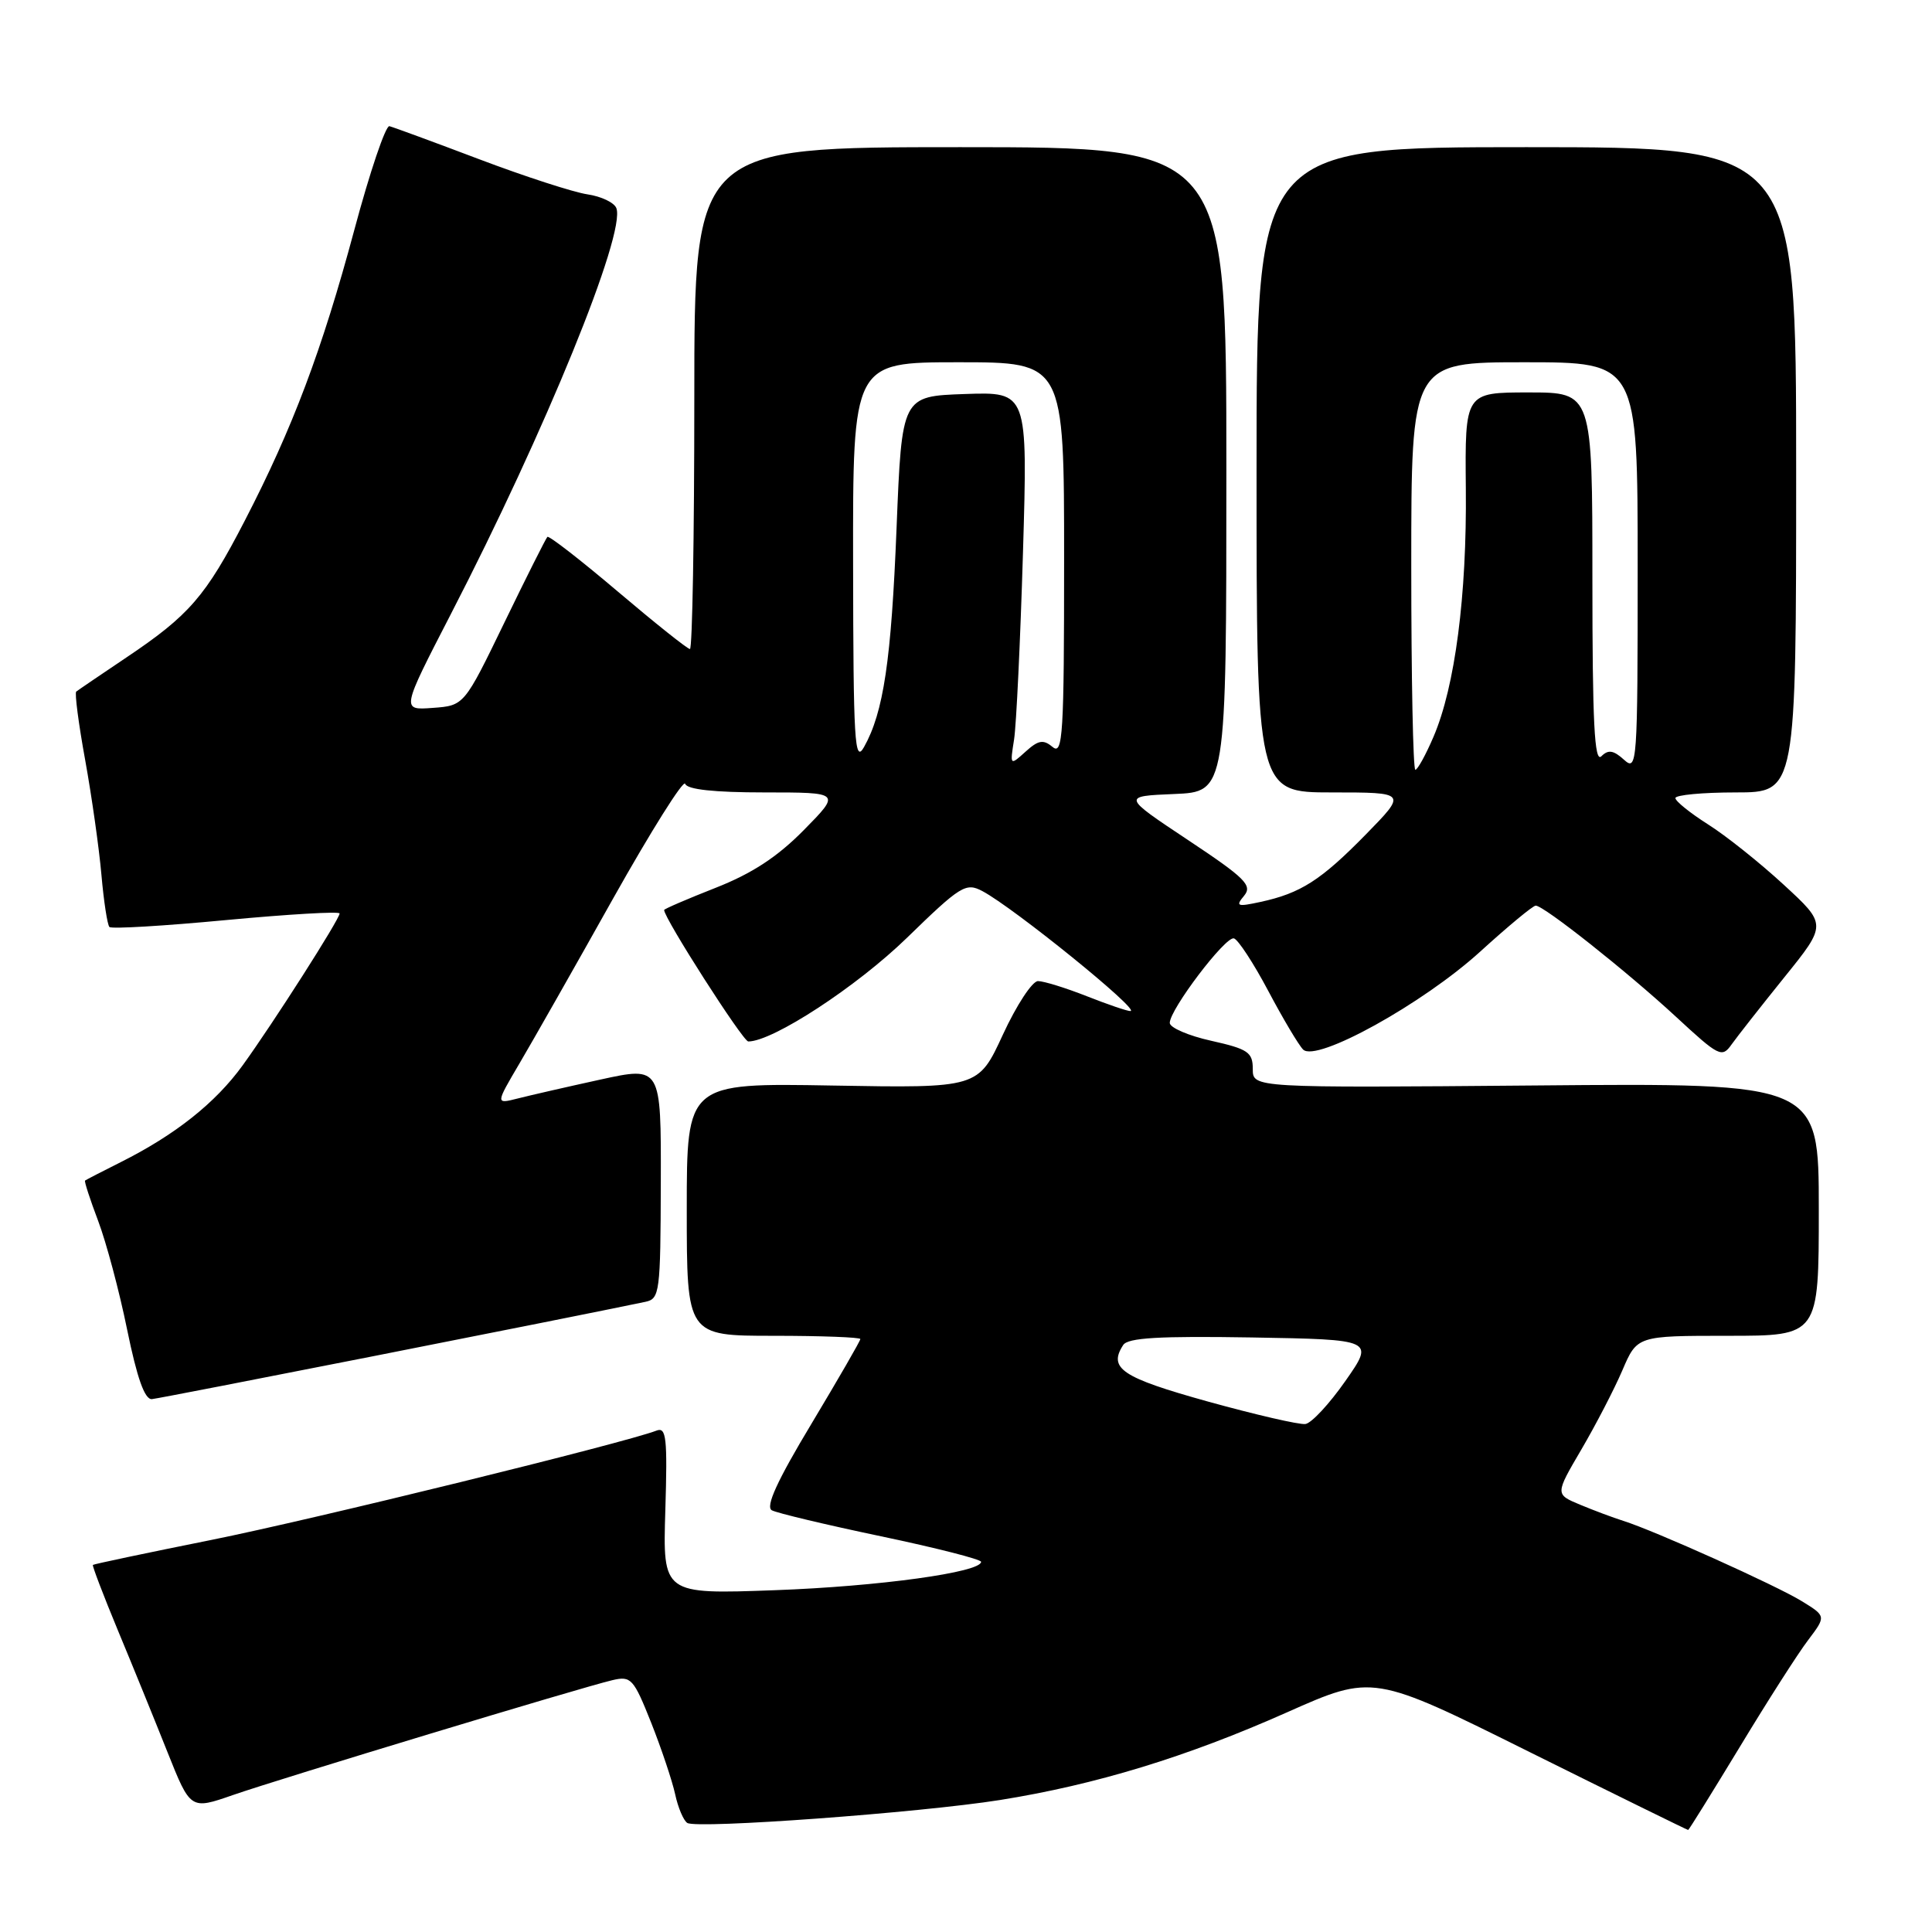 <?xml version="1.0" encoding="UTF-8" standalone="no"?>
<!DOCTYPE svg PUBLIC "-//W3C//DTD SVG 1.1//EN" "http://www.w3.org/Graphics/SVG/1.1/DTD/svg11.dtd" >
<svg xmlns="http://www.w3.org/2000/svg" xmlns:xlink="http://www.w3.org/1999/xlink" version="1.1" viewBox="0 0 256 256">
 <g >
 <path fill="currentColor"
d=" M 230.53 231.48 C 234.18 225.44 238.25 219.07 239.58 217.33 C 241.98 214.15 241.98 214.15 238.74 212.16 C 235.34 210.07 219.23 202.82 215.09 201.52 C 213.76 201.10 211.19 200.14 209.37 199.38 C 206.06 198.00 206.06 198.00 209.53 192.08 C 211.44 188.82 213.89 184.10 214.97 181.58 C 216.93 177.00 216.93 177.00 228.96 177.00 C 241.00 177.00 241.00 177.00 241.00 160.25 C 241.00 143.50 241.00 143.50 203.50 143.83 C 166.00 144.15 166.00 144.15 166.00 141.65 C 166.00 139.43 165.37 139.00 160.50 137.91 C 157.47 137.24 155.00 136.17 155.00 135.54 C 155.00 133.76 162.38 124.03 163.50 124.34 C 164.05 124.49 166.10 127.62 168.05 131.30 C 170.00 134.98 172.08 138.48 172.67 139.07 C 174.42 140.82 188.58 132.98 196.16 126.07 C 199.83 122.73 203.12 120.00 203.49 120.00 C 204.57 120.00 215.62 128.76 222.09 134.74 C 227.77 140.00 228.17 140.20 229.44 138.40 C 230.18 137.36 233.33 133.35 236.43 129.50 C 242.08 122.50 242.08 122.50 236.34 117.22 C 233.18 114.31 228.67 110.71 226.30 109.22 C 223.94 107.72 222.00 106.16 222.00 105.75 C 222.00 105.34 225.60 105.00 230.00 105.00 C 238.00 105.00 238.00 105.00 238.00 62.25 C 238.00 19.50 238.00 19.50 202.25 19.50 C 166.50 19.50 166.50 19.50 166.50 62.25 C 166.50 105.00 166.50 105.00 176.47 105.00 C 186.43 105.00 186.43 105.00 180.97 110.58 C 175.02 116.65 172.34 118.36 167.02 119.51 C 163.93 120.18 163.68 120.09 164.85 118.69 C 165.98 117.32 165.02 116.36 157.42 111.31 C 148.68 105.50 148.68 105.50 155.59 105.21 C 162.50 104.92 162.50 104.92 162.50 62.21 C 162.50 19.50 162.50 19.50 127.25 19.50 C 92.00 19.50 92.00 19.50 92.00 52.75 C 92.00 71.04 91.74 86.00 91.42 86.00 C 91.10 86.00 86.80 82.57 81.87 78.39 C 76.93 74.20 72.73 70.94 72.53 71.14 C 72.33 71.34 69.76 76.45 66.83 82.50 C 61.50 93.50 61.50 93.50 57.33 93.80 C 53.17 94.11 53.17 94.11 59.74 81.37 C 72.26 57.12 82.95 30.91 81.67 27.58 C 81.39 26.84 79.66 26.02 77.83 25.75 C 76.00 25.48 69.55 23.39 63.50 21.10 C 57.45 18.81 52.09 16.84 51.60 16.72 C 51.10 16.60 49.00 22.80 46.94 30.50 C 42.67 46.39 38.78 56.73 32.43 69.00 C 27.26 79.01 25.07 81.54 16.73 87.13 C 13.31 89.43 10.32 91.46 10.10 91.64 C 9.88 91.82 10.41 95.91 11.29 100.73 C 12.16 105.55 13.13 112.39 13.44 115.92 C 13.75 119.45 14.23 122.56 14.50 122.83 C 14.77 123.11 21.75 122.69 30.00 121.91 C 38.25 121.14 45.00 120.74 45.00 121.04 C 45.00 121.79 36.21 135.56 32.15 141.17 C 28.56 146.13 23.24 150.36 16.00 153.99 C 13.52 155.23 11.40 156.33 11.27 156.43 C 11.15 156.54 11.93 158.93 13.00 161.76 C 14.07 164.58 15.81 171.08 16.85 176.20 C 18.17 182.64 19.18 185.47 20.13 185.39 C 21.19 185.31 75.46 174.61 85.51 172.50 C 87.42 172.10 87.52 171.29 87.56 156.68 C 87.60 141.29 87.60 141.29 79.55 143.05 C 75.12 144.02 70.19 145.15 68.58 145.56 C 65.66 146.30 65.66 146.30 68.84 140.90 C 70.59 137.93 76.16 128.13 81.21 119.11 C 86.27 110.10 90.58 103.24 90.79 103.86 C 91.04 104.61 94.62 105.00 101.30 105.00 C 111.42 105.00 111.42 105.00 106.51 109.99 C 103.00 113.55 99.64 115.75 94.80 117.65 C 91.06 119.12 88.00 120.44 88.00 120.58 C 88.00 121.68 98.45 138.00 99.15 138.00 C 102.40 138.00 113.51 130.74 120.16 124.28 C 127.29 117.34 127.98 116.92 130.16 118.07 C 134.32 120.27 151.17 133.92 149.79 133.97 C 149.39 133.99 146.79 133.10 144.00 132.00 C 141.21 130.90 138.30 130.00 137.54 130.00 C 136.78 130.00 134.69 133.19 132.89 137.09 C 129.62 144.18 129.62 144.18 110.31 143.84 C 91.00 143.50 91.00 143.50 91.00 160.25 C 91.00 177.00 91.00 177.00 102.50 177.00 C 108.83 177.00 114.00 177.20 114.00 177.43 C 114.00 177.67 111.08 182.72 107.52 188.66 C 102.97 196.22 101.41 199.64 102.27 200.12 C 102.95 200.49 109.46 202.04 116.75 203.57 C 124.04 205.10 130.00 206.62 130.00 206.95 C 130.00 208.34 116.44 210.21 102.66 210.71 C 87.82 211.25 87.82 211.25 88.16 200.11 C 88.45 190.53 88.29 189.06 87.00 189.56 C 82.75 191.20 41.48 201.34 28.00 204.05 C 19.48 205.76 12.42 207.25 12.31 207.36 C 12.20 207.47 13.69 211.37 15.62 216.03 C 17.56 220.69 20.51 227.94 22.19 232.16 C 25.24 239.81 25.24 239.81 30.87 237.85 C 37.18 235.66 77.04 223.59 81.15 222.63 C 83.62 222.05 83.95 222.41 86.28 228.26 C 87.64 231.69 89.07 235.96 89.46 237.74 C 89.84 239.52 90.57 241.23 91.07 241.55 C 92.40 242.36 121.86 240.20 132.51 238.51 C 145.17 236.49 157.26 232.80 170.52 226.90 C 181.93 221.83 181.93 221.83 202.71 232.17 C 214.15 237.85 223.59 242.49 223.69 242.48 C 223.80 242.46 226.87 237.51 230.53 231.48 Z  M 160.01 185.70 C 148.63 182.53 146.82 181.32 148.83 178.22 C 149.45 177.26 153.57 177.02 165.88 177.22 C 182.11 177.50 182.11 177.50 178.27 182.99 C 176.16 186.01 173.78 188.58 172.97 188.69 C 172.16 188.80 166.33 187.45 160.01 185.70 Z  M 187.00 75.00 C 187.00 48.00 187.00 48.00 202.00 48.00 C 217.00 48.00 217.00 48.00 217.00 75.15 C 217.00 101.32 216.93 102.25 215.19 100.67 C 213.79 99.40 213.10 99.30 212.19 100.21 C 211.27 101.13 211.00 95.75 211.00 76.70 C 211.00 52.00 211.00 52.00 202.56 52.00 C 194.11 52.00 194.11 52.00 194.23 64.75 C 194.37 78.91 192.80 90.98 189.95 97.62 C 188.92 100.03 187.83 102.00 187.54 102.00 C 187.24 102.00 187.00 89.85 187.00 75.00 Z  M 113.04 74.75 C 113.00 48.00 113.00 48.00 127.00 48.00 C 141.00 48.00 141.00 48.00 141.00 74.12 C 141.00 97.37 140.83 100.11 139.48 98.98 C 138.24 97.95 137.59 98.06 135.89 99.60 C 133.83 101.46 133.82 101.46 134.37 97.99 C 134.67 96.07 135.20 84.92 135.55 73.21 C 136.18 51.92 136.18 51.92 127.84 52.21 C 119.50 52.50 119.50 52.50 118.80 69.94 C 118.10 87.48 117.08 94.38 114.48 99.00 C 113.24 101.20 113.07 98.26 113.04 74.75 Z "/>
</g>
</svg>